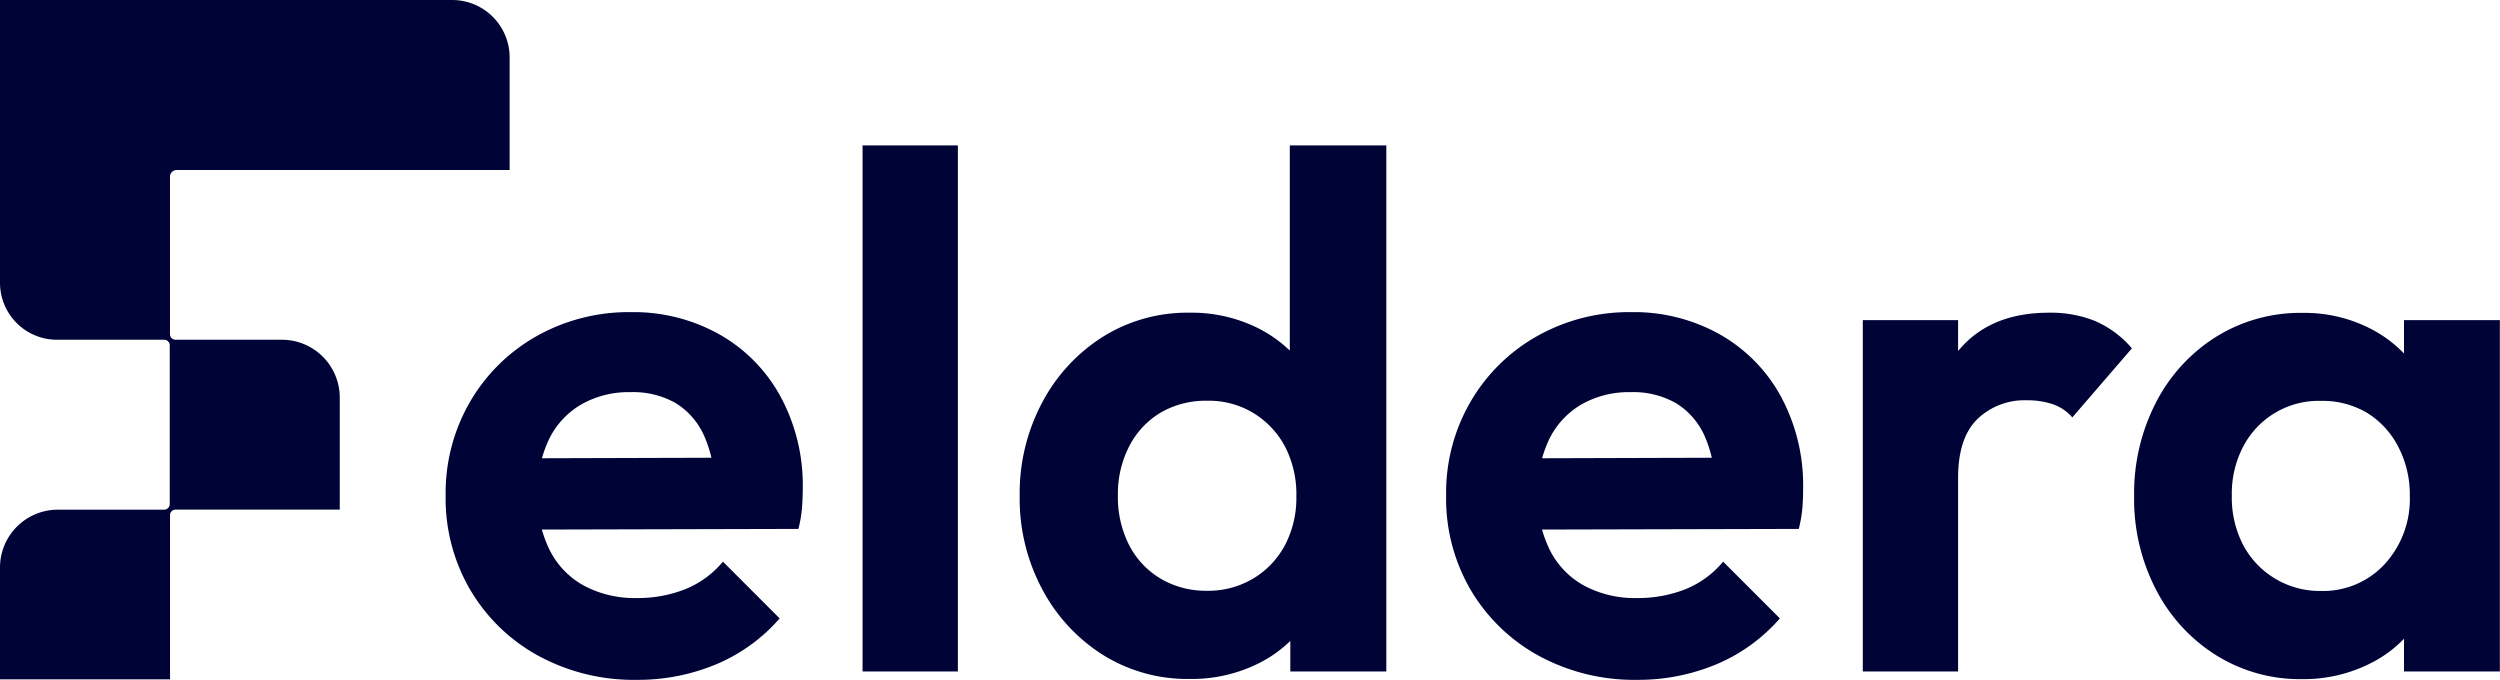 <svg xmlns="http://www.w3.org/2000/svg" id="Layer_1" data-name="Layer 1" viewBox="0 0 533.03 144.88"><defs><style>.cls-1{fill:#000336}</style></defs><path d="M108.66,12.25v24h-71a1.43,1.43,0,0,0-1.42,1.42V71.25a1.15,1.15,0,0,0,.35.84h0a1.19,1.19,0,0,0,.84.35h22.7A12.33,12.33,0,0,1,72.44,84.77v23.89h-35a1.15,1.15,0,0,0-.84.35h0a1.14,1.14,0,0,0-.35.83v35H0V121a12.33,12.33,0,0,1,12.33-12.33H35a1.19,1.19,0,0,0,.84-.35h0a1.19,1.19,0,0,0,.35-.84V73.63a1.19,1.19,0,0,0-.35-.84h0a1.15,1.15,0,0,0-.84-.35H12.15A12.15,12.15,0,0,1,0,60.29V0H96.41A12.25,12.25,0,0,1,108.66,12.25Zm44.08,129.37a36.75,36.75,0,0,0,13.49-9.77l-12.09-12.1a20.41,20.41,0,0,1-8.07,5.89,27.58,27.58,0,0,1-10.39,1.87,22.85,22.85,0,0,1-11.17-2.64,17.63,17.63,0,0,1-7.36-7.68,25.82,25.82,0,0,1-2.56-11.86A26,26,0,0,1,117,93.77a17.41,17.41,0,0,1,6.9-7.52,20.48,20.48,0,0,1,10.55-2.64,18.39,18.39,0,0,1,9.61,2.33,15.65,15.65,0,0,1,6,6.82,27,27,0,0,1,2.33,11.17l8.38-6.36-53.67.16v15.2l63.13-.16a27.26,27.26,0,0,0,.77-4.57c.1-1.4.16-2.77.16-4.11a39.75,39.75,0,0,0-4.66-19.39,33.68,33.68,0,0,0-13-13.34,37.42,37.42,0,0,0-18.93-4.81,40.08,40.08,0,0,0-20.16,5.12,37.88,37.88,0,0,0-14.19,14,38.67,38.67,0,0,0-5.2,20,38.53,38.53,0,0,0,5.28,20.16,38,38,0,0,0,14.5,14,42.61,42.61,0,0,0,21,5.12A43.27,43.27,0,0,0,152.74,141.62Zm51.49,1.55V31H183.91V143.17Zm64.21-1.78a26.84,26.84,0,0,0,10.39-9.23A25.75,25.75,0,0,0,283,118.82V92.14a24.26,24.26,0,0,0-4.27-13A27.89,27.89,0,0,0,268.29,70a31.61,31.61,0,0,0-14.58-3.33,34,34,0,0,0-18.54,5.12,37,37,0,0,0-12.95,14,41.22,41.22,0,0,0-4.81,20,40.88,40.88,0,0,0,4.81,19.85,37,37,0,0,0,12.95,14,34,34,0,0,0,18.54,5.12A31.88,31.88,0,0,0,268.44,141.39Zm-20.94-18a17.64,17.64,0,0,1-6.74-7.14,22.42,22.42,0,0,1-2.41-10.62,22.09,22.09,0,0,1,2.41-10.47A17.79,17.79,0,0,1,247.42,88a19.16,19.16,0,0,1,10-2.56,18.35,18.35,0,0,1,9.85,2.64A18.56,18.56,0,0,1,274,95.25a22.07,22.07,0,0,1,2.4,10.54,21.71,21.71,0,0,1-2.4,10.39,18.39,18.39,0,0,1-6.75,7.14,18.73,18.73,0,0,1-9.93,2.64A19,19,0,0,1,247.5,123.4ZM295.58,31H275V86.56l3.56,18.15L275.11,123v20.16h20.47ZM366,141.62a36.92,36.92,0,0,0,13.49-9.77l-12.1-12.1a20.31,20.31,0,0,1-8.06,5.89,27.62,27.62,0,0,1-10.39,1.87,22.8,22.8,0,0,1-11.17-2.64,17.65,17.65,0,0,1-7.37-7.68,25.82,25.82,0,0,1-2.56-11.86,25.82,25.82,0,0,1,2.41-11.56,17.41,17.41,0,0,1,6.9-7.52,20.44,20.44,0,0,1,10.54-2.64,18.43,18.43,0,0,1,9.62,2.33,15.71,15.71,0,0,1,6.05,6.82,27.18,27.18,0,0,1,2.33,11.17l8.37-6.36-53.66.16v15.2l63.12-.16a28.41,28.41,0,0,0,.78-4.57q.15-2.1.15-4.11A39.86,39.86,0,0,0,379.8,84.7a33.71,33.71,0,0,0-13-13.34,37.36,37.36,0,0,0-18.92-4.81,40,40,0,0,0-20.16,5.12,37.88,37.88,0,0,0-14.19,14,38.67,38.67,0,0,0-5.2,20,38.62,38.62,0,0,0,5.27,20.16,38.08,38.08,0,0,0,14.5,14,42.63,42.63,0,0,0,21,5.12A43.3,43.3,0,0,0,366,141.62Zm51.49,1.55V68.26H397.17v74.91Zm4.11-53.82a14.5,14.5,0,0,1,10.62-4,16.69,16.69,0,0,1,5.51.85A9.53,9.53,0,0,1,441.84,89l12.71-14.73a21.71,21.71,0,0,0-7.83-5.82,25.31,25.31,0,0,0-9.85-1.78q-12.56,0-19.23,8t-8.06,21.79l7.91,5.42Q417.49,93.39,421.6,89.35Zm83.75,52.11a26,26,0,0,0,10.24-9.07,25.53,25.53,0,0,0,4.11-13.1V92.14A25,25,0,0,0,515.51,79a27.12,27.12,0,0,0-10.24-9A30.84,30.84,0,0,0,491,66.71a34,34,0,0,0-18.53,5.12,35.8,35.8,0,0,0-12.8,14,42.29,42.29,0,0,0-4.65,20,41.94,41.94,0,0,0,4.65,19.85,35.8,35.8,0,0,0,12.8,14,33.74,33.74,0,0,0,18.38,5.12A31.56,31.56,0,0,0,505.35,141.46ZM485,123.32a18.3,18.3,0,0,1-6.74-7.14,21.93,21.93,0,0,1-2.41-10.54,21.62,21.62,0,0,1,2.41-10.39,18.14,18.14,0,0,1,16.51-9.78A18.72,18.72,0,0,1,504.65,88a18.35,18.35,0,0,1,6.67,7.22,22.07,22.07,0,0,1,2.48,10.54,20.54,20.54,0,0,1-5.27,14.43A17.9,17.9,0,0,1,494.72,126,18.44,18.44,0,0,1,485,123.32ZM533,143.17V68.26H512.56v18.3L516,104.71,512.56,123v20.16Z" class="cls-1"/></svg>